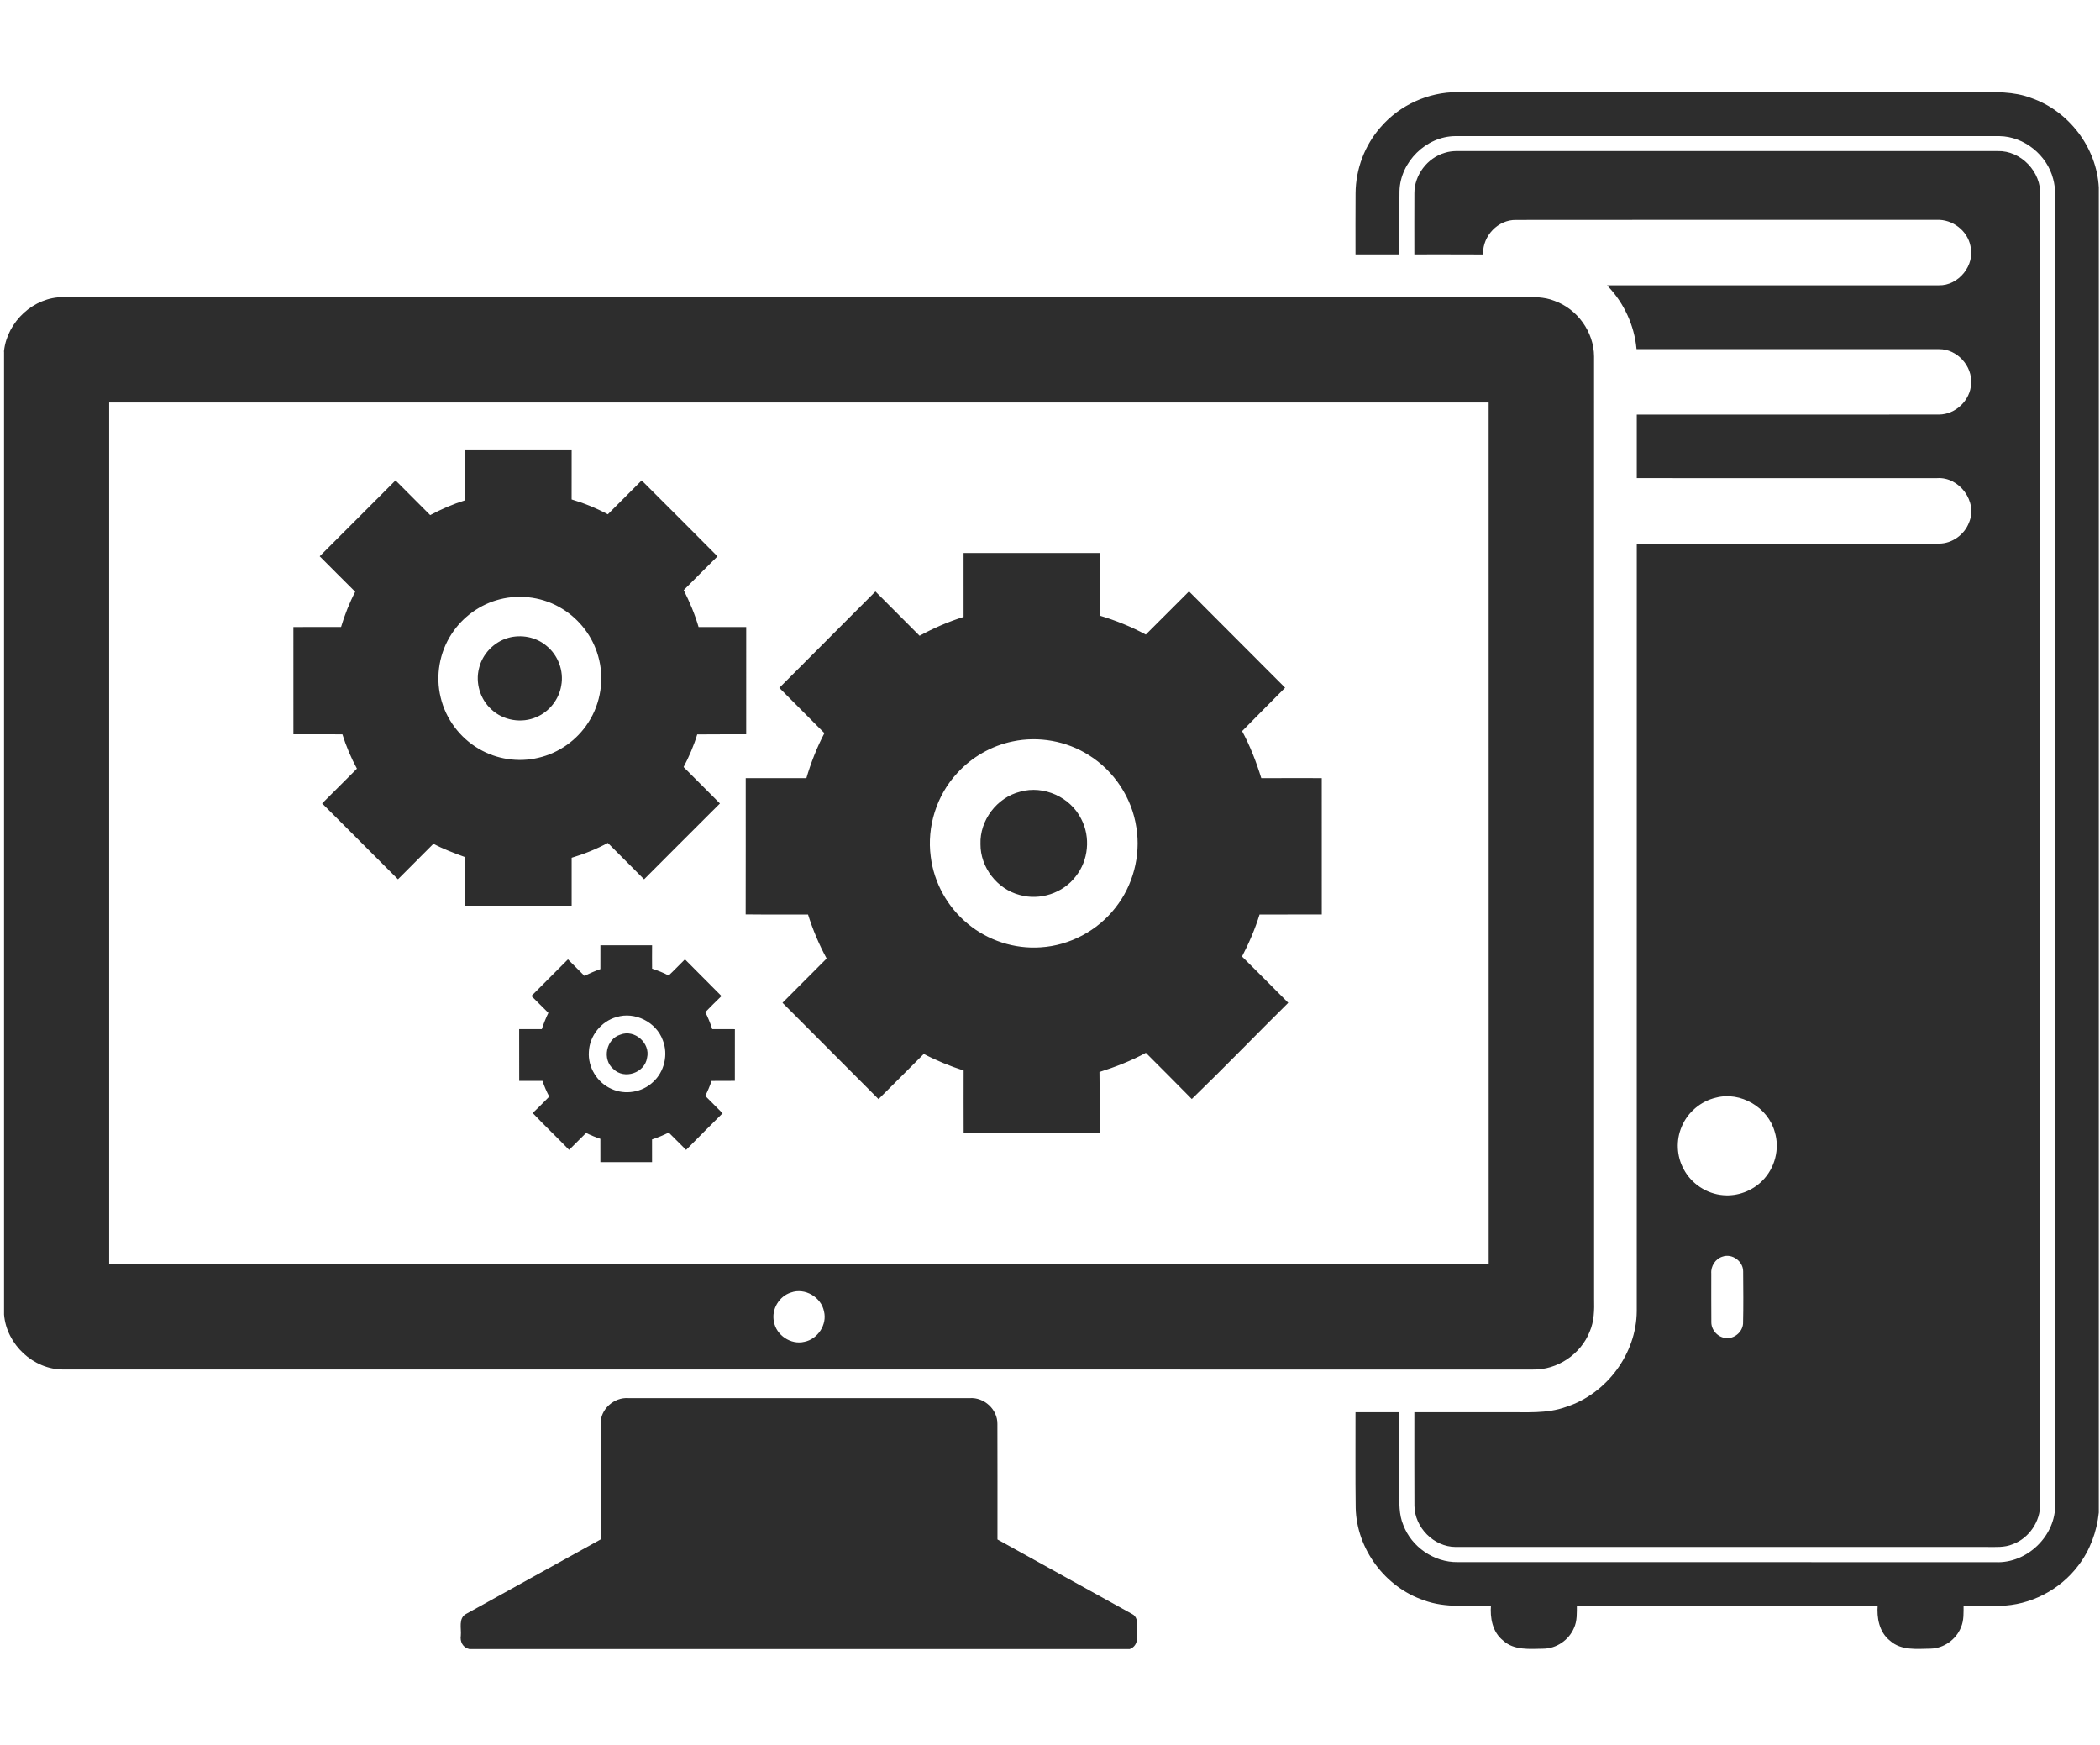 <?xml version="1.0" encoding="utf-8"?>
<!-- Generator: Adobe Illustrator 16.0.0, SVG Export Plug-In . SVG Version: 6.00 Build 0)  -->
<!DOCTYPE svg PUBLIC "-//W3C//DTD SVG 1.1//EN" "http://www.w3.org/Graphics/SVG/1.1/DTD/svg11.dtd">
<svg version="1.1" id="Layer_1" xmlns="http://www.w3.org/2000/svg" xmlns:xlink="http://www.w3.org/1999/xlink" x="0px" y="0px"
	 width="130px" height="108px" viewBox="0 0 130 108" enable-background="new 0 0 130 108" xml:space="preserve">
<g>
	<path fill="#2D2D2D" stroke="#2D2D2D" stroke-width="0.094" stroke-miterlimit="10.43" d="M85.513,7.891
		c1.166-1.347,2.929-2.152,4.714-2.14c10.713,0.001,21.424,0,32.138,0.001c1.128-0.01,2.293-0.053,3.366,0.36
		c2.31,0.798,4.021,3.052,4.149,5.495v82.011c-0.122,1.171-0.542,2.314-1.26,3.25c-1.126,1.5-2.954,2.446-4.83,2.476
		c-0.761,0.005-1.521-0.004-2.282,0.001c-0.003,0.456,0.028,0.935-0.159,1.363c-0.294,0.733-1.037,1.267-1.833,1.285
		c-0.84,0.011-1.808,0.132-2.484-0.479c-0.656-0.514-0.811-1.386-0.746-2.169c-6.238,0-12.477-0.004-18.718,0.003
		c-0.005,0.472,0.029,0.97-0.181,1.41c-0.311,0.723-1.063,1.234-1.853,1.238c-0.834,0.012-1.794,0.117-2.458-0.498
		c-0.644-0.511-0.795-1.376-0.729-2.15c-1.396-0.046-2.843,0.155-4.181-0.345c-2.382-0.8-4.137-3.151-4.195-5.667
		c-0.027-1.961-0.007-3.92-0.012-5.88c0.874-0.003,1.748-0.002,2.623,0c0.001,1.614,0,3.229,0,4.844
		c-0.008,0.707-0.035,1.44,0.244,2.106c0.52,1.377,1.933,2.347,3.404,2.326c11.098,0.006,22.194,0.003,33.292,0.003
		c1.983,0.099,3.807-1.66,3.749-3.651c0.001-26.741,0-53.484,0.001-80.226c-0.005-0.603,0.041-1.22-0.129-1.807
		c-0.387-1.49-1.813-2.647-3.357-2.673c-11.231-0.004-22.462-0.001-33.692-0.001c-1.831,0.01-3.463,1.624-3.506,3.452
		c-0.017,1.288,0,2.579-0.006,3.869c-0.875,0.001-1.749,0.001-2.623,0c0.001-1.246-0.007-2.493,0.004-3.737
		C83.972,10.474,84.529,9.002,85.513,7.891z"/>
	<g>
		<path fill="#2D2D2D" stroke="#2D2D2D" stroke-width="0.094" stroke-miterlimit="10.43" d="M89.447,9.505
			c0.46-0.154,0.954-0.101,1.433-0.108c10.926,0,21.855,0,32.782,0c1.422-0.041,2.669,1.276,2.589,2.689
			c-0.001,26.997,0.002,53.993-0.001,80.989c0.023,1.066-0.678,2.1-1.681,2.463c-0.497,0.206-1.043,0.16-1.568,0.162
			c-10.962,0-21.926,0.001-32.89,0c-1.323-0.003-2.487-1.184-2.504-2.5c-0.012-1.917-0.002-3.83-0.004-5.744
			c1.867-0.003,3.733,0,5.599-0.002c1.258-0.015,2.556,0.108,3.764-0.332c2.523-0.814,4.387-3.313,4.404-5.972
			c0.003-15.82,0-31.637,0.002-47.457c6.223-0.001,12.445,0.002,18.666-0.001c0.828,0,1.608-0.564,1.898-1.333
			c0.568-1.324-0.61-2.916-2.034-2.812c-6.175-0.002-12.353-0.001-18.53-0.001c-0.002-1.279-0.002-2.559,0-3.839
			c6.221-0.001,12.442,0.006,18.661-0.003c1.049,0,1.991-0.902,2.036-1.949c0.092-1.128-0.893-2.205-2.029-2.193
			c-6.229-0.006-12.458,0-18.687-0.002c-0.139-1.436-0.771-2.808-1.76-3.855c6.808,0.003,13.618,0,20.428,0
			c1.253,0.033,2.31-1.271,2.006-2.492c-0.191-0.977-1.148-1.7-2.137-1.653c-8.682,0.001-17.363-0.007-26.043,0.005
			c-1.141-0.02-2.106,1.012-2.083,2.136c-1.388-0.01-2.773-0.001-4.161-0.004c0-1.246-0.005-2.489,0.002-3.735
			C87.601,10.856,88.389,9.815,89.447,9.505z M106.221,67.89c-0.955,0.219-1.785,0.916-2.159,1.823
			c-0.367,0.849-0.32,1.861,0.124,2.672c0.48,0.916,1.447,1.554,2.48,1.636c0.904,0.081,1.83-0.267,2.467-0.91
			c0.789-0.786,1.11-2.011,0.774-3.078C109.483,68.502,107.766,67.486,106.221,67.89z M106.614,77.734
			c-0.458,0.141-0.761,0.615-0.725,1.09c0.001,0.995-0.005,1.993,0.004,2.989c-0.016,0.514,0.402,0.989,0.914,1.047
			c0.551,0.079,1.103-0.374,1.143-0.926c0.027-1.083,0.015-2.165,0.006-3.247C107.958,78.031,107.236,77.507,106.614,77.734z"/>
	</g>
	<g>
		<path fill="#2D2D2D" stroke="#2D2D2D" stroke-width="0.094" stroke-miterlimit="10.43" d="M0.296,21.714
			c0.204-1.783,1.809-3.286,3.619-3.276c30.108-0.005,60.217,0,90.326-0.004c0.659-0.007,1.341-0.022,1.965,0.228
			c1.403,0.494,2.421,1.908,2.427,3.4c0.006,19.439,0,38.88,0.003,58.322c0.016,0.683,0.008,1.386-0.271,2.022
			c-0.547,1.384-1.983,2.346-3.473,2.313c-30.321-0.002-60.644,0.002-90.966-0.002c-1.836,0.01-3.477-1.532-3.628-3.355V21.714z
			 M6.711,24.866c-0.001,17.807-0.001,35.614,0,53.422c28.498-0.001,56.994,0,85.493-0.001c0-17.807,0-35.615-0.002-53.421
			C63.705,24.865,35.208,24.865,6.711,24.866z M48.955,79.951c-0.761,0.234-1.262,1.077-1.093,1.856
			c0.145,0.87,1.085,1.497,1.945,1.287c0.849-0.17,1.459-1.09,1.249-1.936C50.88,80.246,49.836,79.63,48.955,79.951z"/>
	</g>
	<g>
		<path fill="#2D2D2D" stroke="#2D2D2D" stroke-width="0.094" stroke-miterlimit="10.43" d="M28.81,27.917
			c2.177,0.002,4.354,0.002,6.531,0c0,1.009,0.001,2.02-0.002,3.029c0.795,0.237,1.567,0.548,2.297,0.944
			c0.695-0.697,1.39-1.394,2.086-2.089c1.547,1.539,3.09,3.083,4.627,4.633c-0.701,0.687-1.385,1.389-2.081,2.081
			c0.38,0.752,0.709,1.529,0.943,2.341c0.979-0.001,1.957-0.003,2.936,0c-0.002,2.182-0.001,4.364-0.001,6.546
			c-1.006,0.006-2.013-0.007-3.019,0.007c-0.216,0.72-0.517,1.413-0.867,2.075c0.745,0.751,1.494,1.496,2.241,2.246
			c-1.55,1.537-3.083,3.087-4.628,4.628c-0.742-0.749-1.488-1.497-2.236-2.243c-0.73,0.395-1.501,0.703-2.296,0.94
			c0,0.984,0,1.97,0,2.954c-2.177,0-4.355,0-6.532,0c0.006-1-0.01-2.002,0.009-3c-0.677-0.249-1.358-0.498-1.996-0.842
			c-0.729,0.731-1.458,1.459-2.186,2.189c-1.546-1.54-3.081-3.091-4.627-4.629c0.716-0.712,1.427-1.433,2.144-2.144
			c-0.378-0.693-0.687-1.425-0.922-2.18c-1.007-0.005-2.013,0-3.02-0.003c0-2.182,0.001-4.364-0.001-6.546
			c0.979-0.003,1.958-0.001,2.938,0c0.23-0.771,0.524-1.524,0.898-2.238c-0.735-0.725-1.458-1.46-2.188-2.187
			c1.547-1.539,3.084-3.088,4.627-4.63c0.711,0.714,1.426,1.426,2.137,2.14c0.697-0.377,1.429-0.692,2.188-0.931
			C28.811,29.979,28.809,28.948,28.81,27.917z M30.93,37.047c-1.222,0.307-2.313,1.092-3.002,2.146
			c-0.768,1.16-1.029,2.642-0.692,3.991c0.314,1.336,1.202,2.52,2.388,3.207c1.108,0.652,2.47,0.858,3.718,0.556
			c1.271-0.292,2.411-1.1,3.113-2.198c0.792-1.211,1.023-2.769,0.619-4.158c-0.341-1.212-1.153-2.28-2.227-2.941
			C33.694,36.926,32.246,36.71,30.93,37.047z"/>
	</g>
	<g>
		<path fill="#2D2D2D" stroke="#2D2D2D" stroke-width="0.094" stroke-miterlimit="10.43" d="M59.697,34.273
			c2.776-0.002,5.55-0.001,8.327-0.001c0,1.288-0.002,2.577,0,3.864c1.007,0.3,1.991,0.692,2.915,1.197
			c0.893-0.881,1.772-1.78,2.665-2.664c1.961,1.967,3.922,3.932,5.884,5.896c-0.881,0.896-1.778,1.778-2.654,2.679
			c0.513,0.942,0.897,1.944,1.212,2.966c1.244-0.007,2.488-0.002,3.73-0.002c0,2.782-0.002,5.563,0.001,8.346
			c-1.279,0.004-2.561-0.002-3.839,0.002c-0.281,0.92-0.665,1.806-1.108,2.656c0.957,0.945,1.904,1.9,2.853,2.854
			c-1.975,1.956-3.908,3.956-5.905,5.89c-0.935-0.959-1.89-1.898-2.834-2.851c-0.93,0.511-1.921,0.89-2.929,1.211
			c0.019,1.251,0.006,2.503,0.006,3.756c-2.773-0.002-5.545-0.002-8.319,0c-0.006-1.283-0.002-2.567-0.001-3.848
			c-0.87-0.28-1.717-0.625-2.524-1.05c-0.935,0.925-1.853,1.867-2.791,2.788c-1.958-1.97-3.919-3.933-5.879-5.897
			c0.907-0.91,1.814-1.823,2.724-2.731c-0.482-0.884-0.876-1.817-1.175-2.778c-1.283-0.007-2.564,0.008-3.848-0.007
			c0.007-2.781,0.003-5.56,0.003-8.341c1.248-0.002,2.496,0,3.744,0c0.286-0.981,0.66-1.935,1.138-2.84
			c-0.926-0.933-1.859-1.86-2.783-2.795c1.963-1.964,3.922-3.933,5.884-5.898c0.908,0.911,1.815,1.822,2.724,2.731
			c0.885-0.485,1.815-0.888,2.78-1.188C59.698,36.903,59.698,35.589,59.697,34.273z M62.678,45.844
			c-1.322,0.272-2.55,0.976-3.458,1.976c-1.283,1.38-1.901,3.343-1.649,5.208c0.198,1.622,1.046,3.147,2.309,4.184
			c1.254,1.046,2.918,1.584,4.55,1.468c1.8-0.112,3.532-1.029,4.643-2.452c1.111-1.391,1.603-3.257,1.321-5.015
			c-0.27-1.845-1.391-3.536-2.971-4.519C66.028,45.811,64.291,45.504,62.678,45.844z"/>
	</g>
	<path fill="#2D2D2D" stroke="#2D2D2D" stroke-width="0.094" stroke-miterlimit="10.43" d="M31.463,39.528
		c0.795-0.227,1.701-0.06,2.335,0.478c0.708,0.568,1.066,1.529,0.899,2.421c-0.137,0.834-0.722,1.579-1.5,1.91
		c-0.901,0.4-2.029,0.214-2.746-0.464c-0.683-0.616-0.983-1.617-0.75-2.506C29.906,40.498,30.607,39.775,31.463,39.528z"/>
	<path fill="#2D2D2D" stroke="#2D2D2D" stroke-width="0.094" stroke-miterlimit="10.43" d="M63.169,49.045
		c1.432-0.404,3.065,0.331,3.722,1.664c0.581,1.107,0.444,2.54-0.341,3.513c-0.778,1.021-2.187,1.478-3.419,1.124
		c-1.366-0.354-2.397-1.684-2.387-3.096C60.69,50.79,61.752,49.394,63.169,49.045z"/>
	<g>
		<path fill="#2D2D2D" stroke="#2D2D2D" stroke-width="0.094" stroke-miterlimit="10.43" d="M37.215,58.554
			c1.035-0.001,2.07-0.003,3.105,0.001c-0.002,0.477-0.006,0.954,0.001,1.433c0.373,0.119,0.734,0.263,1.079,0.446
			c0.346-0.318,0.666-0.662,1.001-0.99c0.729,0.737,1.465,1.466,2.195,2.204c-0.335,0.322-0.665,0.655-0.991,0.99
			c0.183,0.354,0.332,0.724,0.451,1.105c0.462,0.001,0.926,0,1.39,0.002c-0.004,1.033-0.004,2.069-0.002,3.106
			c-0.476,0.003-0.952-0.003-1.429,0.005c-0.112,0.339-0.251,0.665-0.413,0.982c0.354,0.356,0.71,0.712,1.064,1.067
			c-0.734,0.729-1.468,1.461-2.194,2.2c-0.355-0.354-0.708-0.711-1.065-1.064c-0.35,0.178-0.716,0.325-1.09,0.45
			c0,0.464,0,0.926,0.001,1.391c-1.034,0.004-2.069,0.001-3.104,0.001c-0.001-0.479,0.002-0.955-0.001-1.431
			c-0.323-0.106-0.636-0.237-0.941-0.386c-0.35,0.343-0.691,0.693-1.041,1.036c-0.722-0.746-1.474-1.461-2.189-2.213
			c0.35-0.325,0.681-0.669,1.018-1.009c-0.181-0.328-0.326-0.674-0.445-1.029c-0.475-0.001-0.951-0.001-1.426,0.002
			c-0.002-1.037,0.003-2.073-0.003-3.109c0.464-0.004,0.926-0.002,1.389,0c0.119-0.364,0.261-0.722,0.429-1.065
			c-0.349-0.344-0.692-0.691-1.041-1.034c0.736-0.732,1.467-1.465,2.196-2.2c0.341,0.337,0.677,0.679,1.017,1.017
			c0.335-0.176,0.682-0.322,1.038-0.447C37.215,59.527,37.214,59.04,37.215,58.554z M38.157,62.903
			c-0.967,0.264-1.705,1.181-1.75,2.186c-0.073,0.981,0.528,1.962,1.431,2.351c0.854,0.396,1.93,0.218,2.614-0.43
			c0.724-0.647,0.979-1.75,0.619-2.651C40.659,63.223,39.316,62.543,38.157,62.903z"/>
	</g>
	<path fill="#2D2D2D" stroke="#2D2D2D" stroke-width="0.094" stroke-miterlimit="10.43" d="M38.422,64.08
		c0.839-0.336,1.803,0.514,1.587,1.386c-0.135,0.896-1.356,1.309-2.001,0.669C37.317,65.57,37.568,64.335,38.422,64.08z"/>
	<path fill="#2D2D2D" stroke="#2D2D2D" stroke-width="0.094" stroke-miterlimit="10.43" d="M37.23,88.141
		c-0.032-0.885,0.804-1.628,1.675-1.56c7.043-0.003,14.085-0.004,21.13,0c0.866-0.061,1.679,0.684,1.662,1.558
		c0.01,2.391,0.003,4.782,0.004,7.172c2.775,1.548,5.563,3.071,8.34,4.617c0.308,0.135,0.324,0.496,0.315,0.785
		c-0.013,0.461,0.121,1.094-0.425,1.304H29.056c-0.369-0.077-0.54-0.432-0.482-0.779c0.046-0.443-0.172-1.081,0.334-1.323
		c2.769-1.543,5.552-3.064,8.322-4.607C37.226,92.918,37.225,90.529,37.23,88.141z"/>
</g>
</svg>
